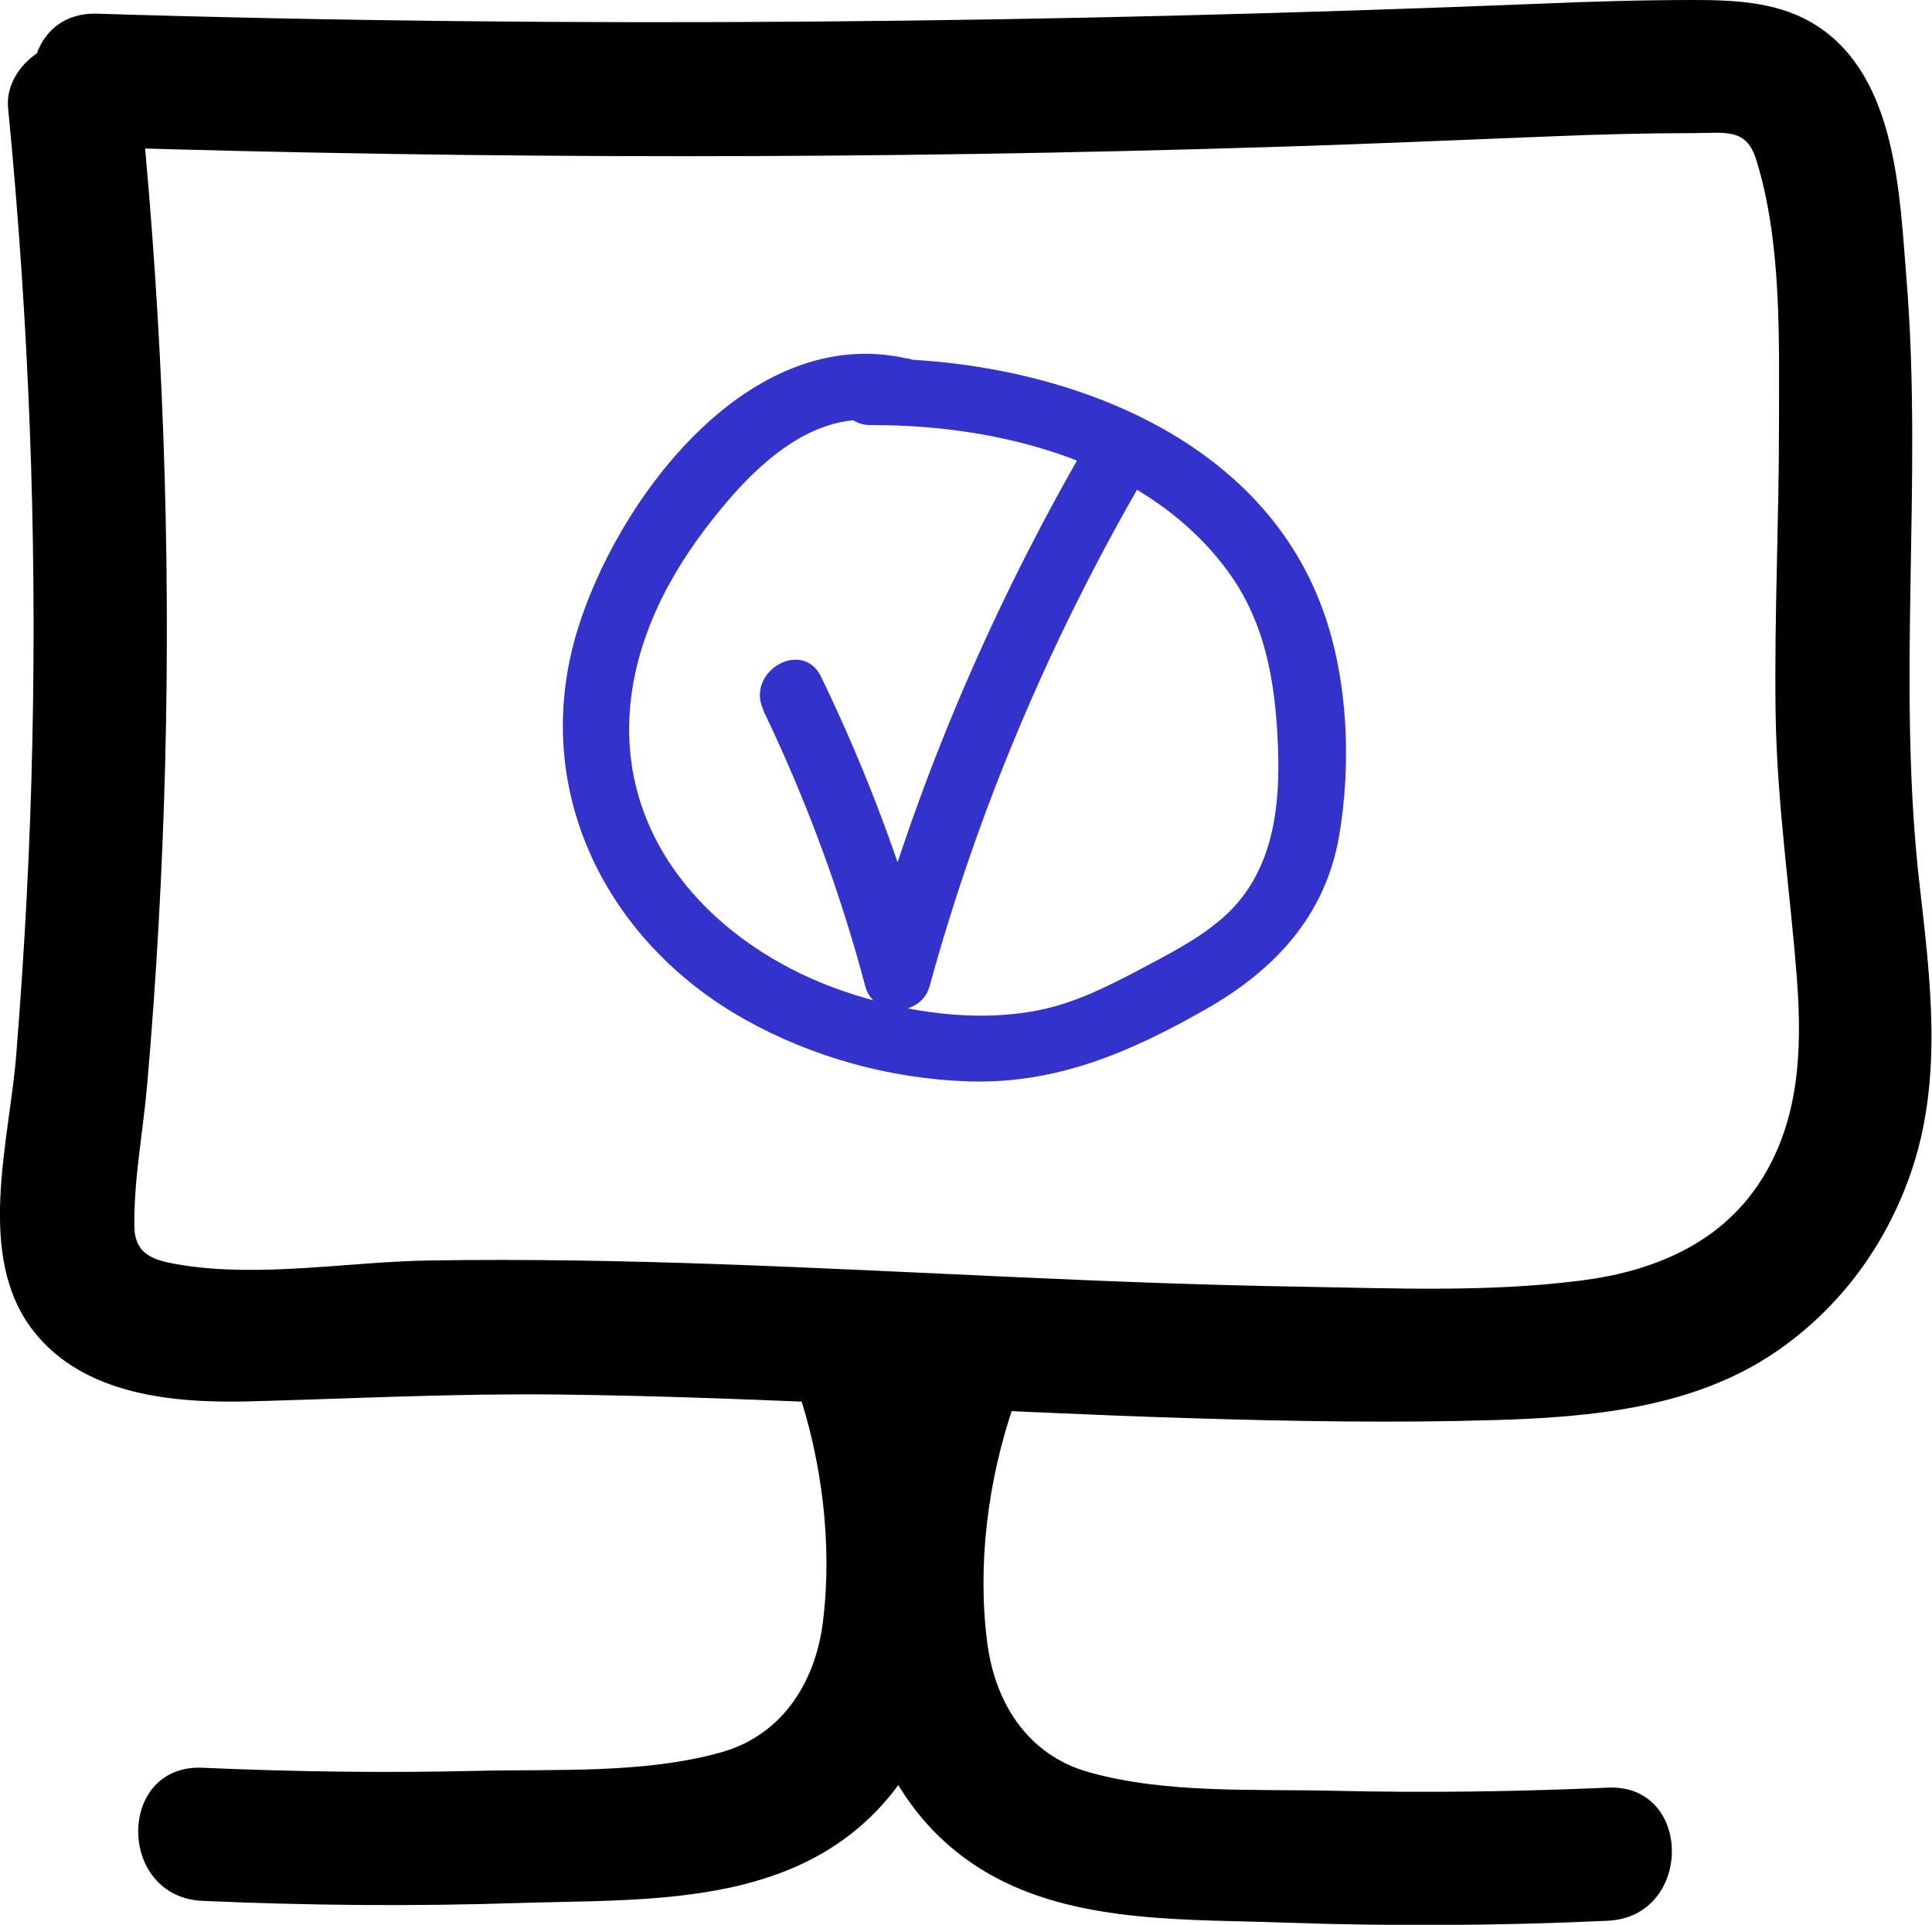 <?xml version="1.0" encoding="UTF-8"?><svg id="a" xmlns="http://www.w3.org/2000/svg" viewBox="0 0 62.12 61.89"><defs><style>.b{fill:#33c;}</style></defs><path d="m.26,3.47c.66,6.78.93,13.58.78,20.39-.07,3.36-.25,6.73-.52,10.08-.22,2.76-1.32,6.45.55,8.85,1.62,2.08,4.51,2.33,6.95,2.27,3.33-.09,6.63-.26,9.96-.22,6.76.08,13.51.55,20.27.76,3.28.1,6.57.16,9.85.06,3.04-.09,6.29-.39,8.89-2.12,2.18-1.45,3.73-3.59,4.53-6.07.93-2.9.55-5.97.21-8.94-.76-6.51.1-13.04-.43-19.56-.22-2.69-.31-6.42-2.82-8.1C57.29.07,55.86,0,54.46,0c-1.66,0-3.31.05-4.97.12C34.03.74,18.58.92,3.12.44.36.36.36,4.64,3.12,4.73c12.55.39,25.11.39,37.65,0,3.07-.09,6.14-.23,9.22-.35,1.49-.06,2.98-.1,4.47-.1,1.01,0,1.69-.18,2.01.86.83,2.67.73,5.82.73,8.59,0,3.03-.15,6.07-.11,9.1s.47,5.78.69,8.69c.17,2.29.07,4.6-1.24,6.56s-3.47,2.82-5.75,3.1c-2.98.38-6.07.24-9.07.19-6.19-.1-12.36-.5-18.54-.72-3.13-.11-6.26-.17-9.39-.12-2.57.04-5.37.55-7.92.15-.89-.14-1.54-.3-1.55-1.26-.02-1.49.28-3.04.41-4.52.3-3.44.49-6.88.58-10.33.18-7.05-.08-14.11-.77-21.13-.11-1.15-.9-2.14-2.14-2.14C1.33,1.32.15,2.31.26,3.47H.26Z"/><path d="m25.62,44.58c.81,2.38,1.15,5.07.84,7.57-.24,1.94-1.31,3.64-3.26,4.19-2.47.7-5.33.54-7.87.6-2.94.07-5.88.03-8.82-.1-2.76-.12-2.75,4.16,0,4.28,3.38.15,6.76.18,10.15.07,3.11-.1,6.69.05,9.51-1.45,5.66-3.01,5.37-11.05,3.59-16.3-.88-2.6-5.02-1.48-4.13,1.14h0Z"/><path d="m28.44,44.08c-1.79,5.24-2.08,13.29,3.59,16.3,2.77,1.47,6.24,1.33,9.29,1.44,3.46.12,6.91.1,10.37-.06,2.75-.12,2.76-4.41,0-4.28-2.94.13-5.88.17-8.82.1-2.55-.06-5.4.1-7.87-.6-1.96-.55-3.02-2.24-3.26-4.19-.32-2.5.03-5.2.84-7.57.89-2.62-3.25-3.74-4.13-1.14h0Z"/><path class="b" d="m29.17,11.53c-5.09-1.17-9.37,4.56-10.64,8.85-1.48,5.04.96,9.9,5.42,12.4,2.18,1.22,4.66,1.9,7.15,1.99,2.86.1,5.25-.94,7.69-2.33,2.19-1.25,3.81-2.98,4.26-5.52.42-2.4.29-5.28-.61-7.56-2.21-5.65-8.85-7.85-14.43-7.83-1.38,0-1.38,2.15,0,2.14,4.18-.02,9,1.22,11.55,4.81,1.22,1.73,1.49,3.79,1.54,5.86.04,1.91-.27,3.83-1.77,5.16-.77.68-1.72,1.16-2.62,1.64-1.06.56-2.11,1.1-3.3,1.34-2.06.41-4.29.07-6.26-.6-3.77-1.28-6.99-4.36-6.92-8.57.04-2.3,1.05-4.46,2.42-6.27s3.42-4.03,5.96-3.45c1.34.31,1.91-1.76.57-2.07h0Z"/><path class="b" d="m24.54,22.84c1.37,2.85,2.47,5.81,3.28,8.87.27,1.02,1.79,1.01,2.07,0,1.53-5.58,3.78-10.91,6.65-15.93.68-1.2-1.17-2.28-1.85-1.08-2.95,5.17-5.29,10.69-6.86,16.44h2.07c-.86-3.23-2.04-6.36-3.5-9.38-.6-1.24-2.45-.16-1.85,1.08h0Z"/></svg>